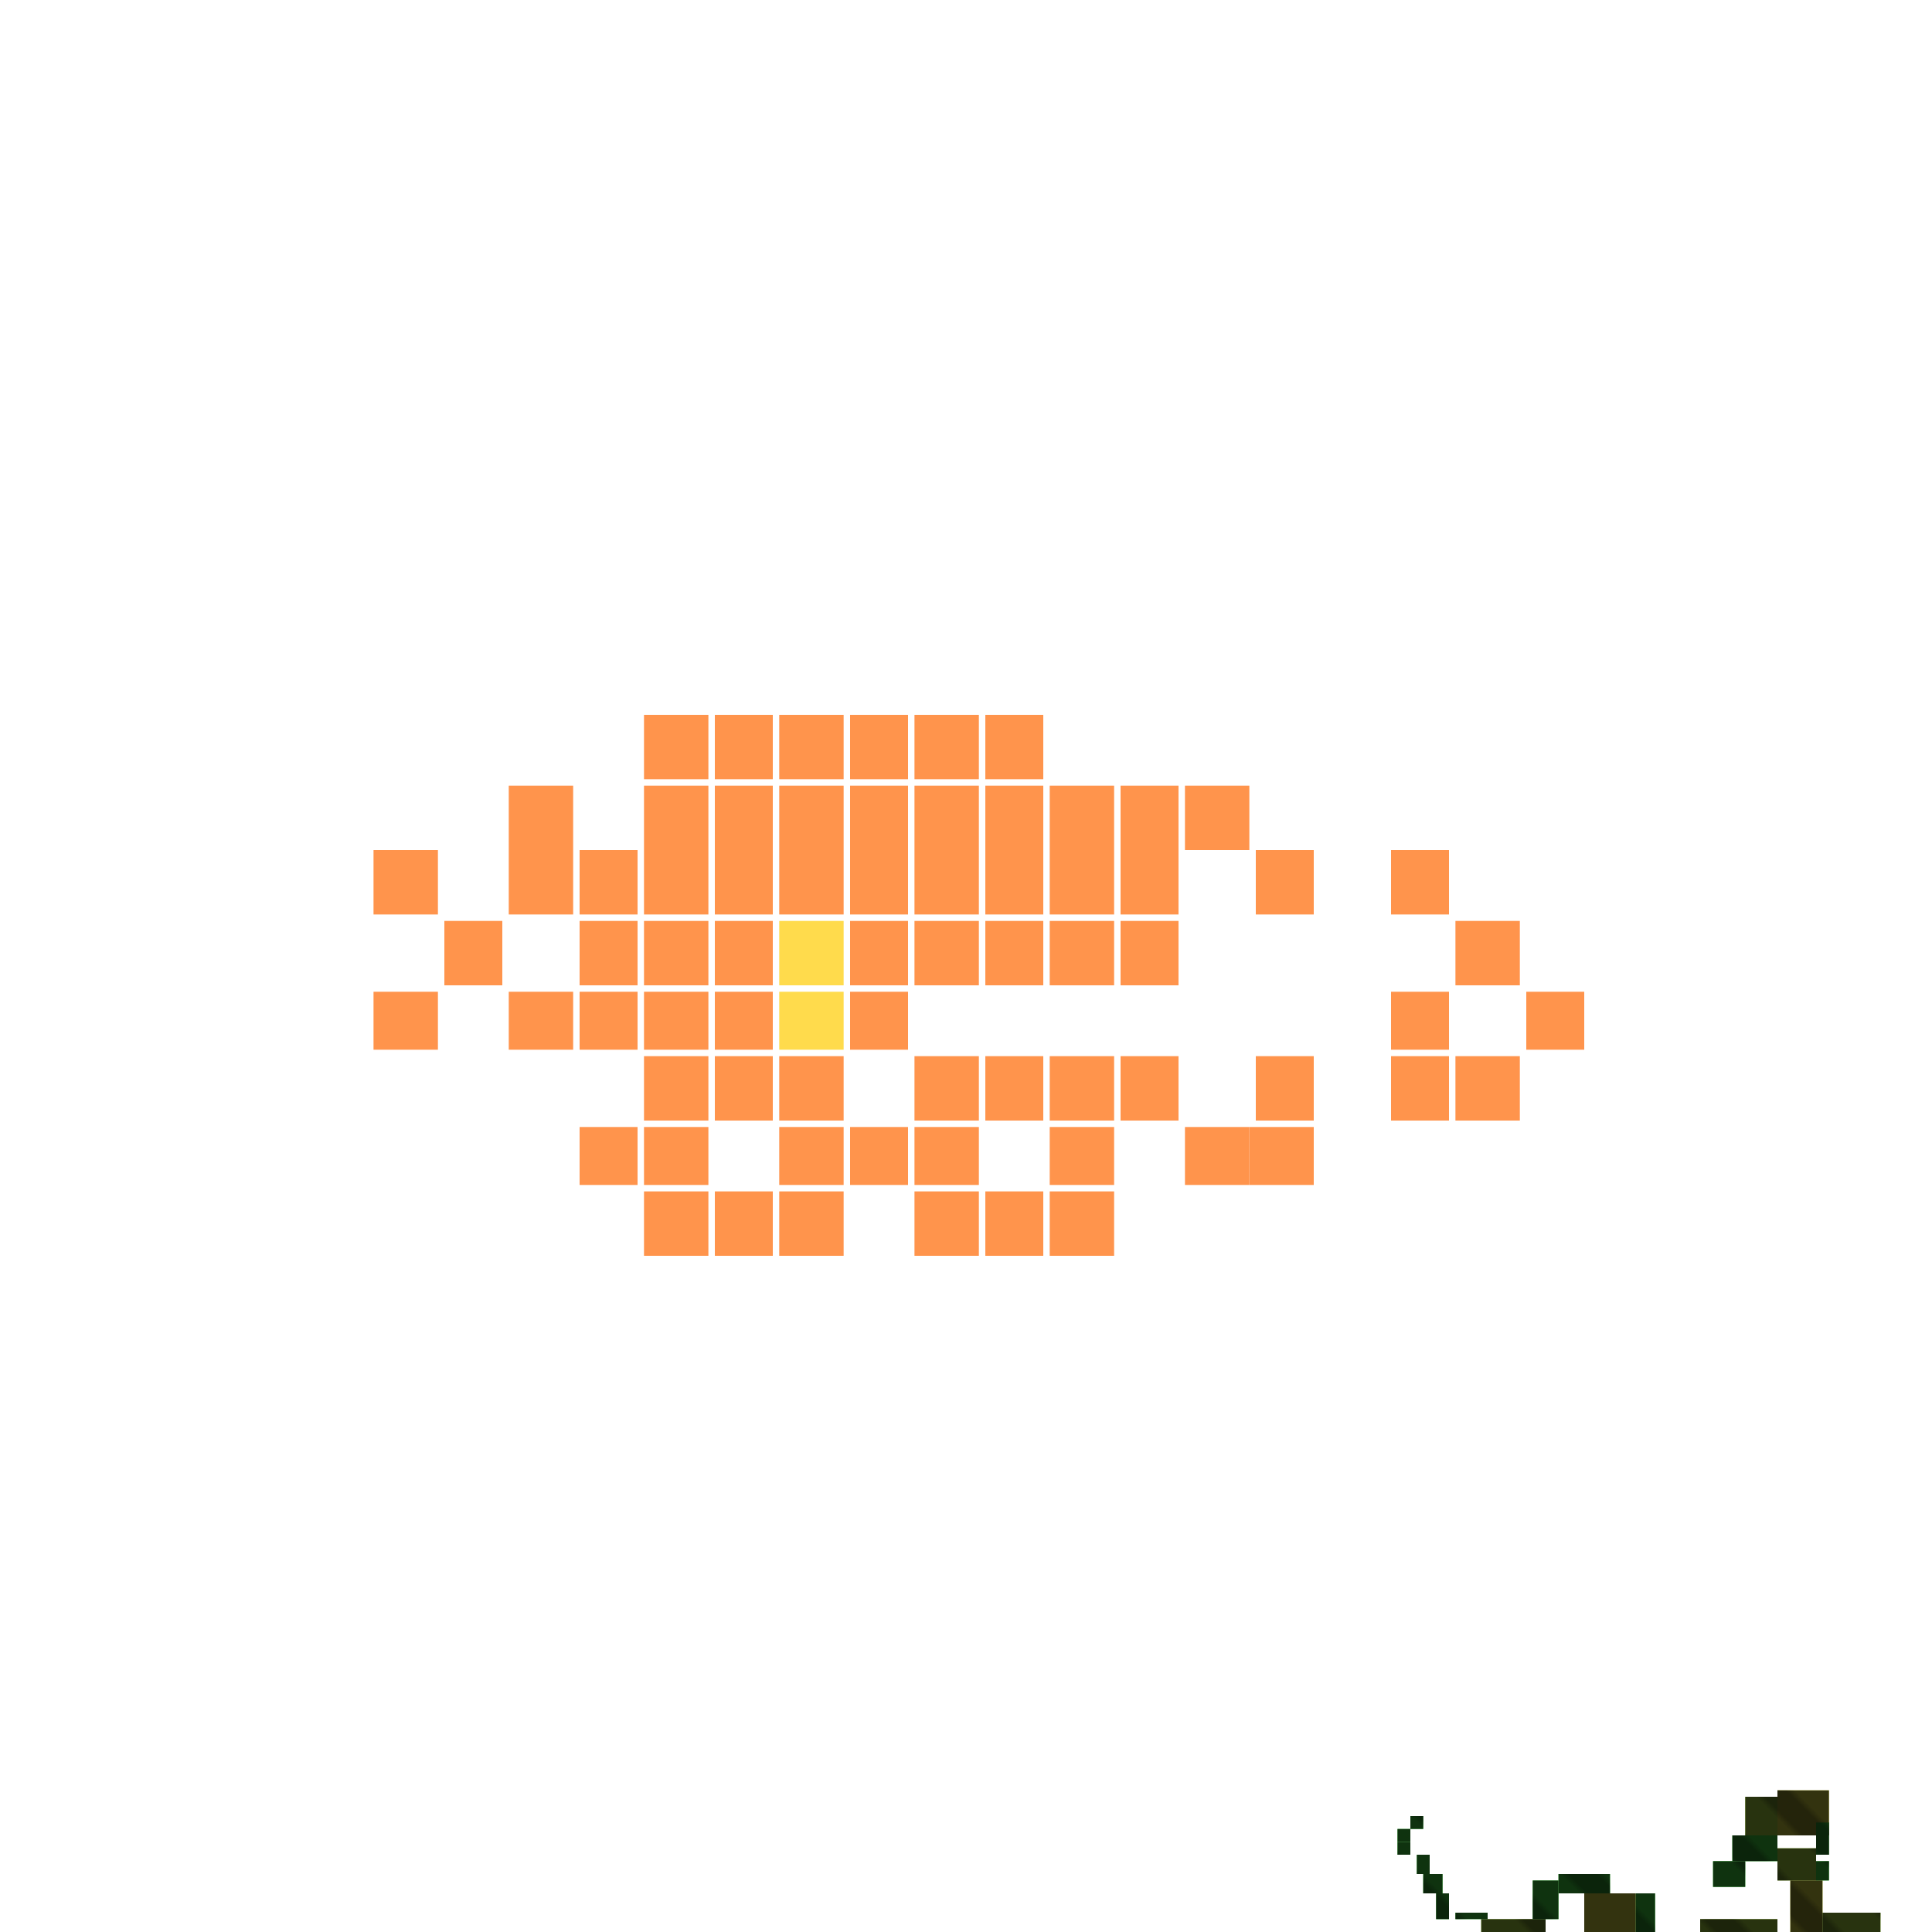 <svg xmlns="http://www.w3.org/2000/svg" width="300" height="300" viewBox="0 0 300 300" class="creatureMap" style="position:absolute;">
<defs>
<filter id="blur" x="-30%" y="-30%" width="160%" height="160%"><feGaussianBlur stdDeviation="3" />
</filter>
<pattern id="pattern-untameable" width="10" height="10" patternTransform="rotate(135)" patternUnits="userSpaceOnUse"><rect width="4" height="10" fill="black"></rect>
</pattern>
<filter id="groupStroke"><feFlood result="outsideColor" flood-color="black"/><feMorphology in="SourceAlpha" operator="dilate" radius="2"/><feComposite result="strokeoutline1" in="outsideColor" operator="in"/><feComposite result="strokeoutline2" in="strokeoutline1" in2="SourceAlpha" operator="out"/><feGaussianBlur in="strokeoutline2" result="strokeblur" stdDeviation="1"/>
</filter>
<style>
.spawningMap-very-common { fill: #0F0;}
.spawningMap-common { fill: #B2FF00;}
.spawningMap-uncommon { fill: #FF0;}
.spawningMap-very-uncommon { fill: #FC0;}
.spawningMap-rare { fill: #F60;}
.spawningMap-very-rare { fill: #F00; }.spawning-map-point {stroke:black; stroke-width:1;}
</style>
</defs>
<g filter="url(#blur)" opacity="0.7">
<g class="spawningMap-rare"><rect x="153" y="111" width="9" height="10" /><rect x="142" y="111" width="10" height="10" /><rect x="132" y="111" width="9" height="10" /><rect x="121" y="111" width="10" height="10" /><rect x="111" y="111" width="9" height="10" /><rect x="100" y="111" width="10" height="10" /><rect x="58" y="132" width="10" height="10" /><rect x="58" y="154" width="10" height="9" /><rect x="174" y="164" width="9" height="10" /><rect x="79" y="122" width="10" height="10" /><rect x="100" y="122" width="10" height="10" /><rect x="111" y="122" width="9" height="10" /><rect x="111" y="132" width="9" height="10" /><rect x="100" y="132" width="10" height="10" /><rect x="90" y="132" width="9" height="10" /><rect x="79" y="132" width="10" height="10" /><rect x="69" y="143" width="9" height="10" /><rect x="90" y="143" width="9" height="10" /><rect x="100" y="143" width="10" height="10" /><rect x="111" y="143" width="9" height="10" /><rect x="111" y="154" width="9" height="9" /><rect x="100" y="154" width="10" height="9" /><rect x="90" y="154" width="9" height="9" /><rect x="79" y="154" width="10" height="9" /><rect x="100" y="164" width="10" height="10" /><rect x="111" y="164" width="9" height="10" /><rect x="100" y="175" width="10" height="9" /><rect x="90" y="175" width="9" height="9" /><rect x="121" y="122" width="10" height="10" /><rect x="132" y="122" width="9" height="10" /><rect x="142" y="122" width="10" height="10" /><rect x="153" y="122" width="9" height="10" /><rect x="163" y="122" width="10" height="10" /><rect x="174" y="122" width="9" height="10" /><rect x="174" y="132" width="9" height="10" /><rect x="163" y="132" width="10" height="10" /><rect x="153" y="132" width="9" height="10" /><rect x="142" y="132" width="10" height="10" /><rect x="132" y="132" width="9" height="10" /><rect x="121" y="132" width="10" height="10" /><rect x="132" y="143" width="9" height="10" /><rect x="142" y="143" width="10" height="10" /><rect x="153" y="143" width="9" height="10" /><rect x="163" y="143" width="10" height="10" /><rect x="174" y="143" width="9" height="10" /><rect x="121" y="164" width="10" height="10" /><rect x="132" y="154" width="9" height="9" /><rect x="121" y="175" width="10" height="9" /><rect x="132" y="175" width="9" height="9" /><rect x="142" y="175" width="10" height="9" /><rect x="142" y="164" width="10" height="10" /><rect x="153" y="164" width="9" height="10" /><rect x="163" y="164" width="10" height="10" /><rect x="163" y="175" width="10" height="9" /><rect x="184" y="122" width="10" height="10" /><rect x="195" y="132" width="9" height="10" /><rect x="216" y="132" width="9" height="10" /><rect x="226" y="143" width="10" height="10" /><rect x="216" y="154" width="9" height="9" /><rect x="226" y="164" width="10" height="10" /><rect x="216" y="164" width="9" height="10" /><rect x="184" y="175" width="10" height="9" /><rect x="194" y="175" width="10" height="9" /><rect x="237" y="154" width="9" height="9" /><rect x="195" y="164" width="9" height="10" /><rect x="163" y="185" width="10" height="10" /><rect x="153" y="185" width="9" height="10" /><rect x="142" y="185" width="10" height="10" /><rect x="121" y="185" width="10" height="10" /><rect x="111" y="185" width="9" height="10" /><rect x="100" y="185" width="10" height="10" />
</g>
<g class="spawningMap-very-uncommon"><rect x="121" y="143" width="10" height="10" /><rect x="121" y="154" width="10" height="9" />
</g>
<g class="spawningMap-uncommon"><rect x="246" y="294" width="8" height="6" /><rect x="254" y="303" width="10" height="-3" /><rect x="276" y="278" width="8" height="7" /><rect x="278" y="292" width="5" height="8" /><rect x="287" y="304" width="12" height="-4" /><rect x="287" y="311" width="12" height="-11" />
</g>
<g class="spawningMap-common"><rect x="230" y="298" width="10" height="2" /><rect x="264" y="298" width="12" height="2" /><rect x="271" y="279" width="5" height="6" /><rect x="276" y="287" width="6" height="5" /><rect x="283" y="297" width="9" height="3" />
</g>
<g class="spawningMap-very-common"><rect x="245" y="304" width="5" height="-4" /><rect x="219" y="282" width="2" height="2" /><rect x="282" y="283" width="2" height="5" /><rect x="282" y="289" width="2" height="3" /><rect x="248" y="308" width="2" height="-8" /><rect x="250" y="307" width="4" height="-7" /><rect x="217" y="284" width="2" height="2" /><rect x="217" y="286" width="2" height="2" /><rect x="220" y="288" width="2" height="3" /><rect x="221" y="291" width="3" height="3" /><rect x="223" y="294" width="2" height="4" /><rect x="226" y="297" width="5" height="1" /><rect x="238" y="292" width="4" height="6" /><rect x="242" y="291" width="8" height="3" /><rect x="254" y="294" width="3" height="6" /><rect x="266" y="289" width="5" height="4" /><rect x="269" y="285" width="7" height="4" /><rect x="251" y="309" width="3" height="-9" />
</g>
</g>
<g class="spawning-map-point" opacity="0.8">
</g>
<g fill="url(#pattern-untameable)" opacity="0.3"><rect x="254" y="303" width="10" height="-3"/><rect x="276" y="278" width="8" height="7"/><rect x="278" y="292" width="5" height="8"/><rect x="287" y="304" width="12" height="-4"/><rect x="287" y="311" width="12" height="-11"/><rect x="230" y="298" width="10" height="2"/><rect x="264" y="298" width="12" height="2"/><rect x="271" y="279" width="5" height="6"/><rect x="276" y="287" width="6" height="5"/><rect x="283" y="297" width="9" height="3"/><rect x="245" y="304" width="5" height="-4"/><rect x="219" y="282" width="2" height="2"/><rect x="282" y="283" width="2" height="5"/><rect x="282" y="289" width="2" height="3"/><rect x="248" y="308" width="2" height="-8"/><rect x="250" y="307" width="4" height="-7"/><rect x="217" y="284" width="2" height="2"/><rect x="217" y="286" width="2" height="2"/><rect x="220" y="288" width="2" height="3"/><rect x="221" y="291" width="3" height="3"/><rect x="223" y="294" width="2" height="4"/><rect x="226" y="297" width="5" height="1"/><rect x="238" y="292" width="4" height="6"/><rect x="242" y="291" width="8" height="3"/><rect x="254" y="294" width="3" height="6"/><rect x="266" y="289" width="5" height="4"/><rect x="269" y="285" width="7" height="4"/><rect x="251" y="309" width="3" height="-9"/>
</g>
<g filter="url(#groupStroke)" opacity="0.8"><rect x="246" y="294" width="8" height="6"/><rect x="254" y="303" width="10" height="-3"/><rect x="276" y="278" width="8" height="7"/><rect x="278" y="292" width="5" height="8"/><rect x="287" y="304" width="12" height="-4"/><rect x="287" y="311" width="12" height="-11"/><rect x="230" y="298" width="10" height="2"/><rect x="264" y="298" width="12" height="2"/><rect x="271" y="279" width="5" height="6"/><rect x="276" y="287" width="6" height="5"/><rect x="283" y="297" width="9" height="3"/><rect x="245" y="304" width="5" height="-4"/><rect x="219" y="282" width="2" height="2"/><rect x="282" y="283" width="2" height="5"/><rect x="282" y="289" width="2" height="3"/><rect x="248" y="308" width="2" height="-8"/><rect x="250" y="307" width="4" height="-7"/><rect x="217" y="284" width="2" height="2"/><rect x="217" y="286" width="2" height="2"/><rect x="220" y="288" width="2" height="3"/><rect x="221" y="291" width="3" height="3"/><rect x="223" y="294" width="2" height="4"/><rect x="226" y="297" width="5" height="1"/><rect x="238" y="292" width="4" height="6"/><rect x="242" y="291" width="8" height="3"/><rect x="254" y="294" width="3" height="6"/><rect x="266" y="289" width="5" height="4"/><rect x="269" y="285" width="7" height="4"/><rect x="251" y="309" width="3" height="-9"/>
</g>
</svg>